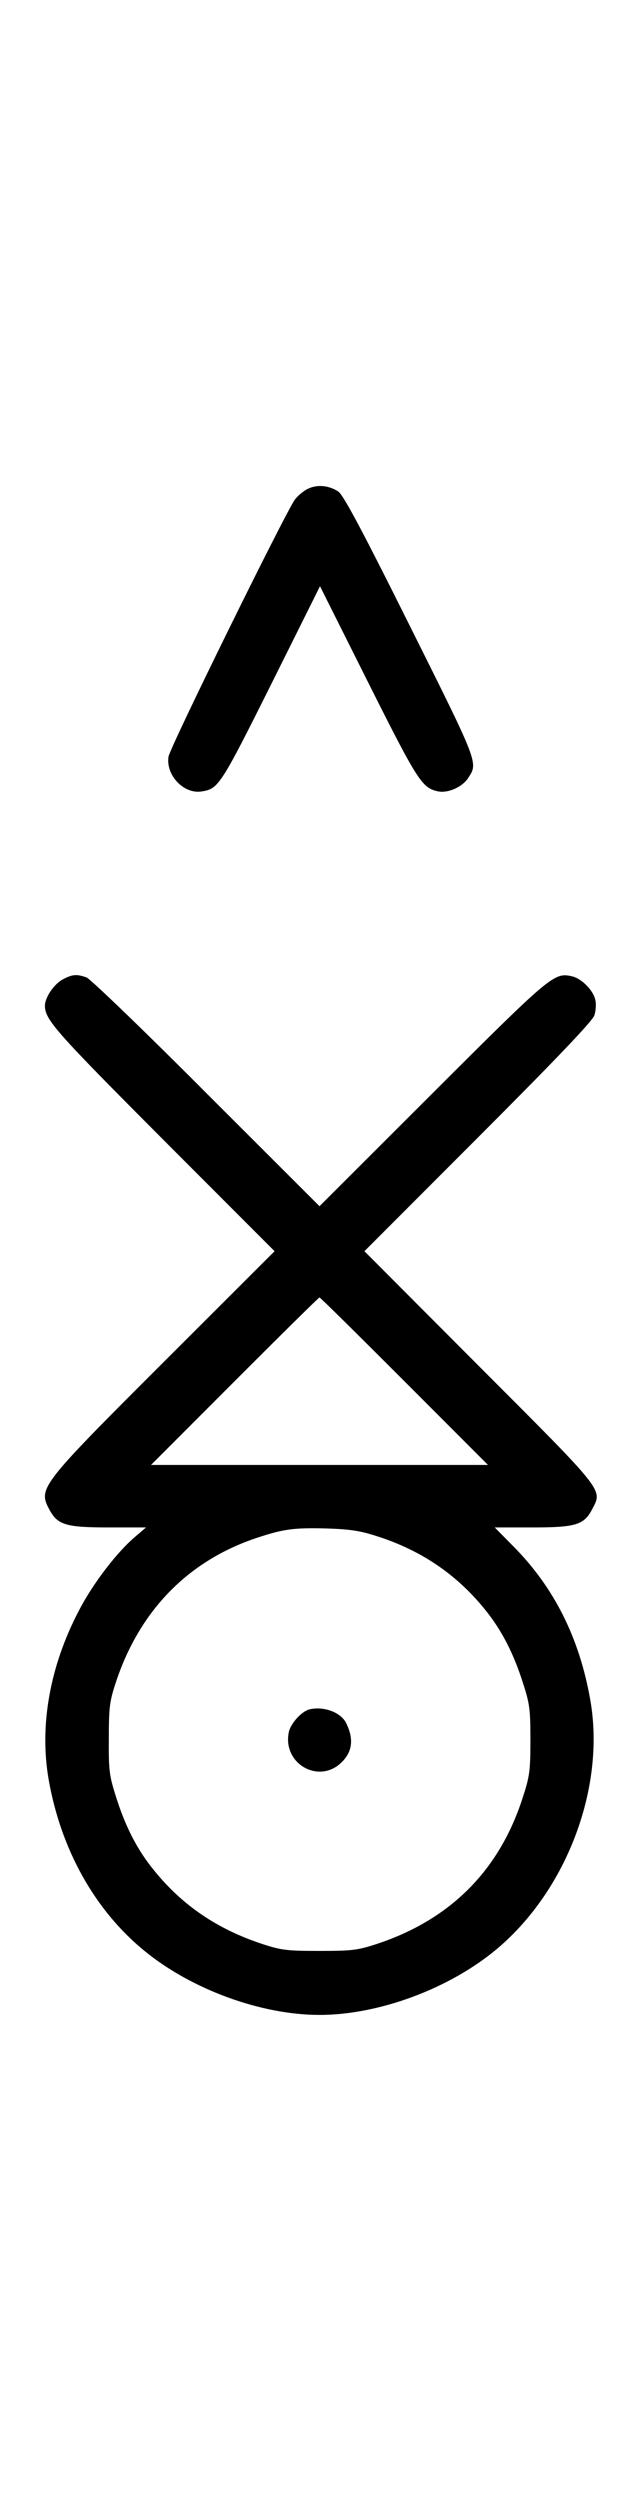 <?xml version="1.0" standalone="no"?>
<!DOCTYPE svg PUBLIC "-//W3C//DTD SVG 20010904//EN"
 "http://www.w3.org/TR/2001/REC-SVG-20010904/DTD/svg10.dtd">
<svg version="1.0" xmlns="http://www.w3.org/2000/svg"
 width="256pt" height="1000pt" viewBox="0 0 256 1000"
 preserveAspectRatio="xMidYMid meet">
<g transform="translate(0,1000) scale(0.1,-0.1)"
fill="#000000" stroke="none">
<path d="M1232 8044 c-18 -9 -41 -29 -51 -43 -40 -56 -501 -992 -506 -1028
-11 -74 61 -150 132 -139 68 10 76 22 280 430 l195 391 193 -385 c200 -398
216 -423 282 -436 39 -7 95 18 118 53 41 62 45 53 -233 609 -194 389 -267 525
-287 538 -39 25 -85 29 -123 10z"/>
<path d="M251 6082 c-35 -19 -71 -72 -71 -105 0 -56 42 -103 475 -537 l445
-445 -441 -440 c-500 -499 -507 -508 -461 -594 33 -61 66 -71 237 -71 l150 0
-42 -36 c-73 -61 -170 -187 -226 -295 -117 -222 -160 -461 -122 -678 49 -279
185 -523 384 -685 188 -154 467 -256 701 -256 239 0 523 106 712 265 280 236
434 647 373 994 -43 247 -144 449 -306 613 l-77 78 151 0 c174 0 207 10 240
74 41 79 53 64 -454 571 l-459 460 455 455 c315 315 458 465 466 488 6 17 8
46 4 62 -8 39 -56 87 -95 95 -70 15 -82 6 -558 -469 l-452 -451 -453 452
c-248 249 -465 457 -480 463 -39 14 -57 13 -96 -8z m1369 -1607 l335 -335
-675 0 -675 0 335 335 c184 184 337 335 340 335 3 0 156 -151 340 -335z m-110
-620 c176 -56 318 -152 431 -291 68 -83 117 -178 155 -299 26 -80 29 -104 29
-225 0 -121 -3 -145 -29 -225 -93 -295 -290 -493 -586 -591 -77 -25 -98 -28
-230 -28 -132 0 -153 3 -230 28 -179 59 -319 154 -431 292 -68 82 -117 177
-155 299 -26 82 -29 103 -28 230 0 126 3 149 28 225 95 288 291 488 567 579
106 35 147 40 274 37 97 -3 137 -9 205 -31z"/>
<path d="M1243 3163 c-33 -6 -79 -57 -86 -92 -26 -127 122 -210 212 -120 43
42 49 93 18 156 -20 42 -87 68 -144 56z"/>
</g>
</svg>
